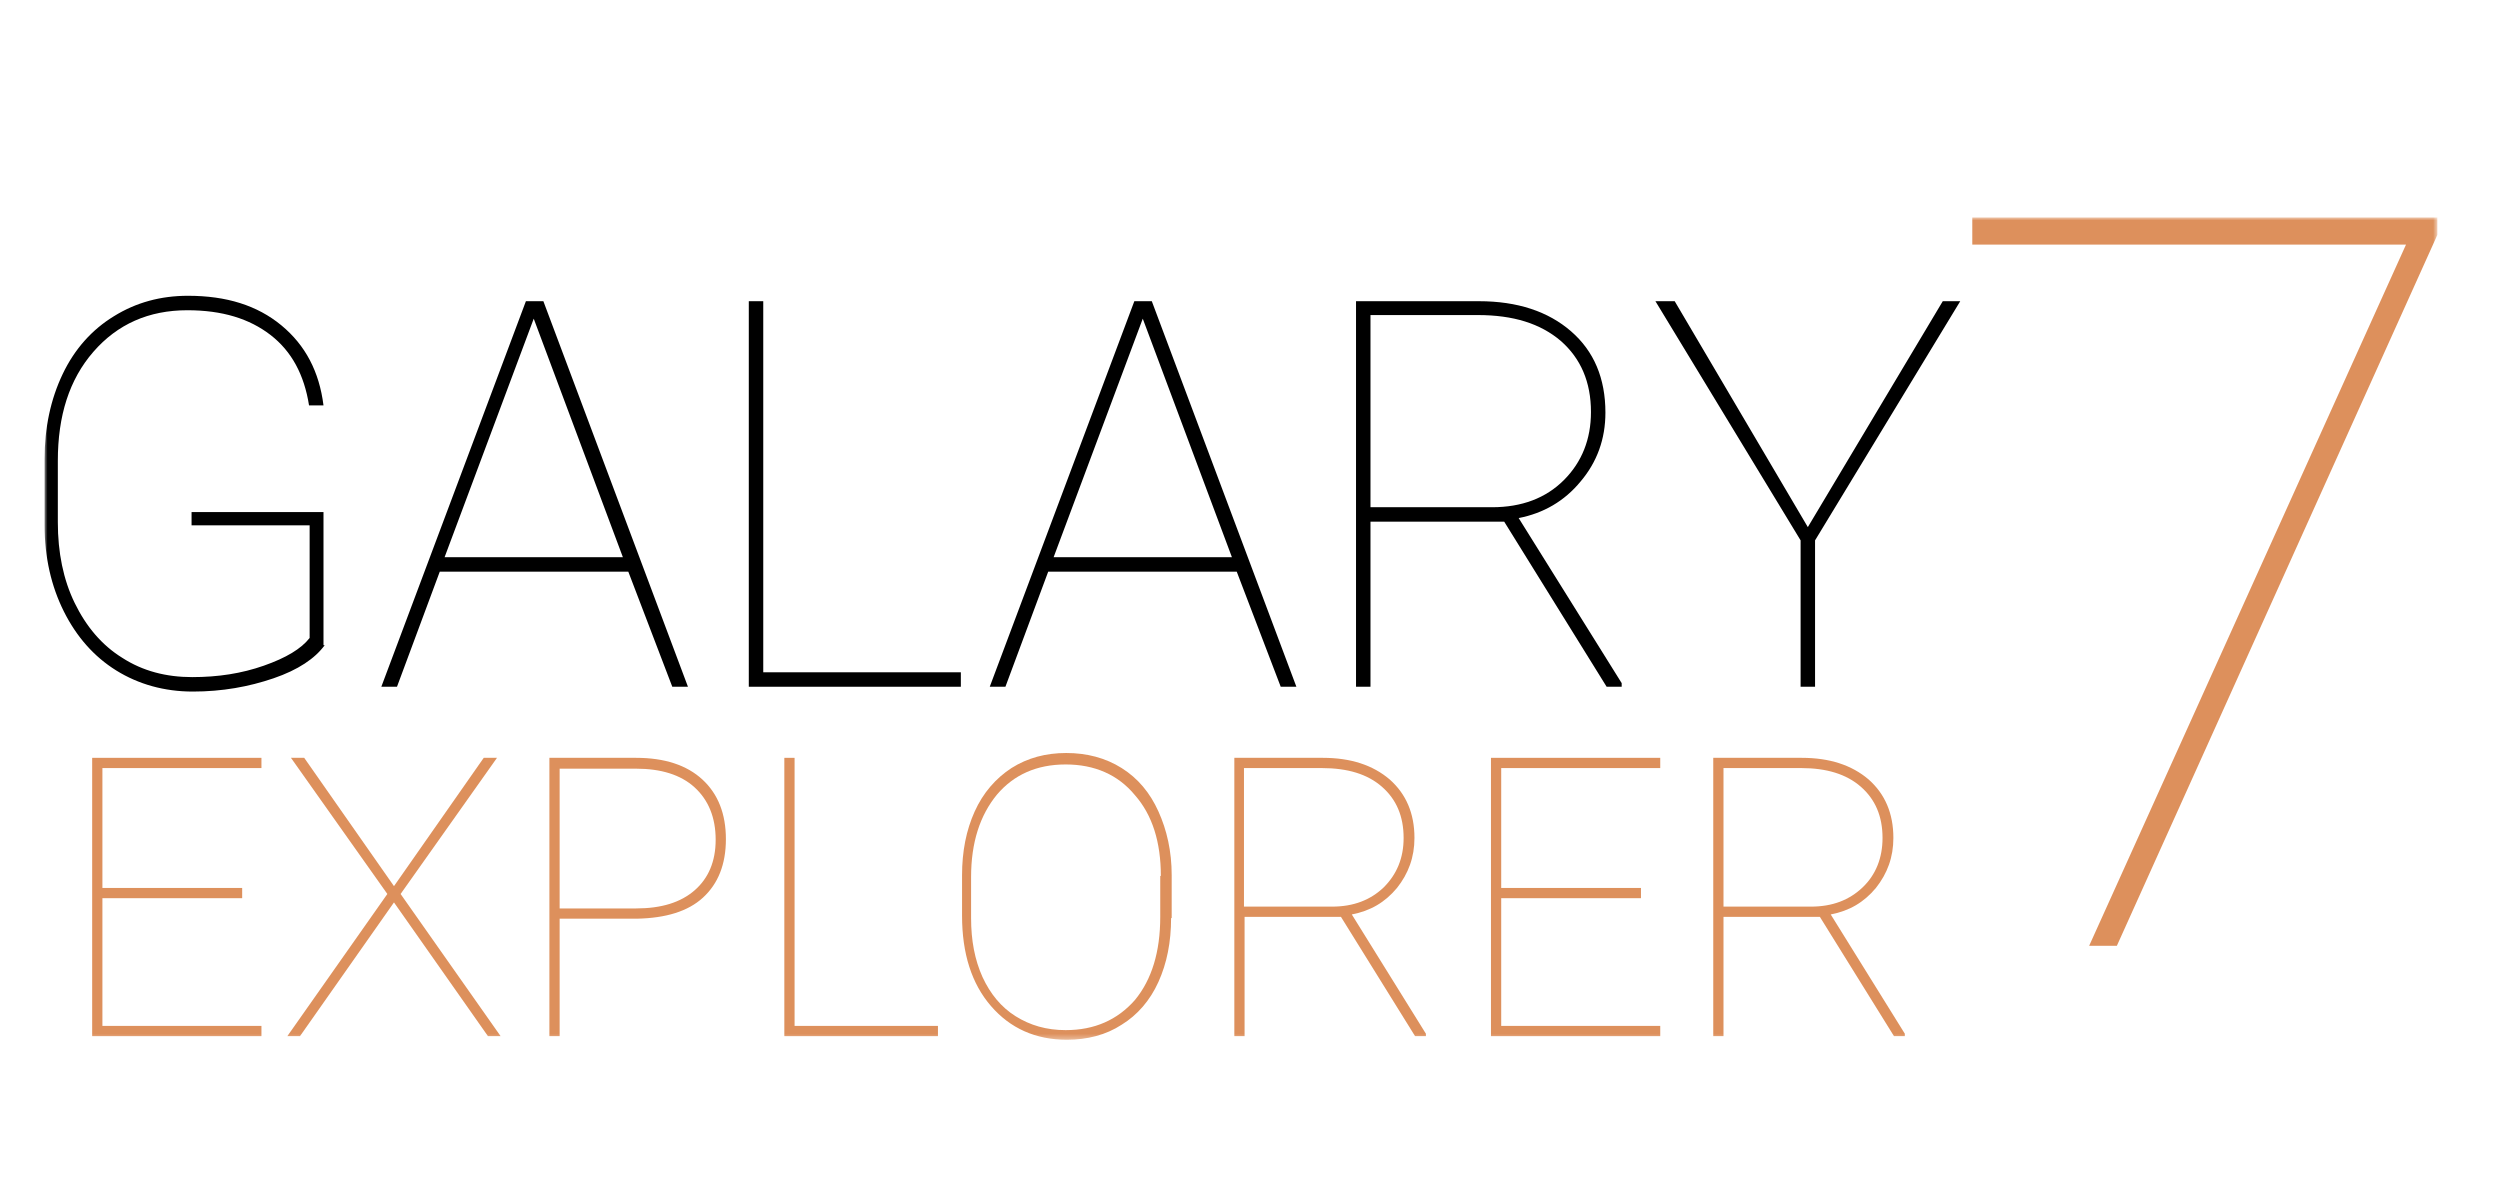 <?xml version="1.0" encoding="utf-8"?>
<!-- Generator: Adobe Illustrator 19.0.0, SVG Export Plug-In . SVG Version: 6.00 Build 0)  -->
<svg version="1.1" id="Layer_1" xmlns="http://www.w3.org/2000/svg" xmlns:xlink="http://www.w3.org/1999/xlink" x="0px" y="0px"
	 viewBox="-292 401 415 199" style="enable-background:new -292 401 415 199;" xml:space="preserve">
<style type="text/css">
	.st0{fill:none;}
	.st1{filter:url(#Adobe_OpacityMaskFilter);}
	.st2{fill:#FFFFFF;}
	.st3{mask:url(#mask-2);}
	.st4{enable-background:new    ;}
	.st5{fill:#DD905C;}
</style>
<g>
	<g>
		<g id="rect-1_1_">
			<rect x="-292" y="401" class="st0" width="415" height="199"/>
		</g>
	</g>
	<defs>
		<filter id="Adobe_OpacityMaskFilter" filterUnits="userSpaceOnUse" x="-284.6" y="437.1" width="397.2" height="136.5">
			<feColorMatrix  type="matrix" values="1 0 0 0 0  0 1 0 0 0  0 0 1 0 0  0 0 0 1 0"/>
		</filter>
	</defs>
	<mask maskUnits="userSpaceOnUse" x="-284.6" y="437.1" width="397.2" height="136.5" id="mask-2">
		<rect x="-292" y="401" class="st1" width="415" height="199"/>
		<g>
			<rect id="rect-1" x="-292" y="401" class="st2" width="415" height="199"/>
		</g>
	</mask>
	<g class="st3">
		<g class="st4">
			<path d="M-238.1,508.1c-1.6,2.2-4.4,4.1-8.5,5.5s-8.5,2.2-13.4,2.2c-4.7,0-9-1.2-12.7-3.5c-3.7-2.3-6.6-5.6-8.7-9.8
				c-2.1-4.2-3.2-9-3.2-14.3v-11c0-5.2,1-9.9,3-14.1s4.9-7.4,8.5-9.6c3.7-2.3,7.8-3.4,12.3-3.4c6.4,0,11.5,1.6,15.5,4.9
				s6.3,7.7,7,13.3h-2.4c-0.8-5.1-2.9-9-6.4-11.7c-3.5-2.7-8-4.1-13.8-4.1c-6.4,0-11.6,2.3-15.6,6.9s-5.9,10.6-5.9,18.1v10.2
				c0,5,0.9,9.5,2.8,13.4c1.9,3.9,4.5,7,7.9,9.1c3.4,2.2,7.3,3.2,11.6,3.2c4.3,0,8.2-0.6,11.9-1.9c3.7-1.3,6.2-2.8,7.6-4.6v-18.7
				h-19.6V486h21.9V508.1z"/>
			<path d="M-187.7,495.9h-31.3l-7.1,19.1h-2.6l24-64h2.9l24,64h-2.6L-187.7,495.9z M-218.2,493.5h29.6l-14.8-39.6L-218.2,493.5z"/>
			<path d="M-165.3,512.6h32.8v2.4h-35.2v-64h2.4V512.6z"/>
			<path d="M-86.7,495.9H-118l-7.1,19.1h-2.6l24-64h2.9l24,64h-2.6L-86.7,495.9z M-117.1,493.5h29.6l-14.8-39.6L-117.1,493.5z"/>
			<path d="M-42.3,487.6h-22.2V515h-2.4v-64h20.4c6.4,0,11.5,1.7,15.3,5c3.8,3.3,5.7,7.8,5.7,13.5c0,4.4-1.4,8.2-4.1,11.4
				c-2.7,3.3-6.2,5.3-10.3,6.1l17.1,27.4v0.6h-2.5L-42.3,487.6z M-64.5,485.2h20.2c4.9,0,8.9-1.5,11.9-4.5c3-3,4.5-6.8,4.5-11.3
				c0-5-1.7-8.9-5-11.8c-3.4-2.9-7.9-4.3-13.8-4.3h-17.8V485.2z"/>
			<path d="M8.1,488.5L30.5,451h2.9L9.3,490.7V515H6.9v-24.3L-17.2,451h3.2L8.1,488.5z"/>
		</g>
		<g class="st4">
			<path class="st5" d="M112.6,440L59.4,558h-4.6l52.6-116.4H35.4v-4.5h77.2V440z"/>
		</g>
		<g class="st4">
			<path class="st5" d="M-251.8,550.1h-23.2v21.2h26.4v1.7h-28.1v-46.2h28.1v1.7h-26.4v19.9h23.2V550.1z"/>
			<path class="st5" d="M-226.6,548.1l14.9-21.3h2.2l-16,22.6l16.6,23.6h-2.1l-15.6-22.2l-15.6,22.2h-2.1l16.6-23.6l-16-22.6h2.2
				L-226.6,548.1z"/>
			<path class="st5" d="M-199.1,553.5V573h-1.7v-46.2h14.4c4.7,0,8.4,1.2,11,3.6c2.6,2.4,3.9,5.7,3.9,9.9c0,4.2-1.3,7.4-3.8,9.7
				s-6.2,3.4-10.9,3.5H-199.1z M-199.1,551.8h12.7c4.2,0,7.4-1,9.7-3c2.3-2,3.5-4.8,3.5-8.4c0-3.7-1.2-6.6-3.5-8.7
				c-2.3-2.1-5.6-3.1-9.7-3.1h-12.7V551.8z"/>
			<path class="st5" d="M-160,571.3h23.7v1.7h-25.5v-46.2h1.7V571.3z"/>
			<path class="st5" d="M-97.6,553.4c0,4-0.7,7.5-2.1,10.6c-1.4,3.1-3.5,5.5-6.1,7.1c-2.6,1.7-5.7,2.5-9.1,2.5
				c-5.2,0-9.4-1.9-12.6-5.6c-3.2-3.7-4.8-8.7-4.8-15v-6.7c0-4,0.7-7.5,2.1-10.6c1.4-3.1,3.5-5.5,6.1-7.2c2.7-1.7,5.7-2.5,9.1-2.5
				c3.4,0,6.5,0.8,9.2,2.5c2.7,1.7,4.7,4.1,6.1,7.2c1.4,3.1,2.2,6.6,2.2,10.6V553.4z M-99.3,546.4c0-5.6-1.4-10.1-4.3-13.4
				c-2.8-3.4-6.7-5.1-11.5-5.1c-4.8,0-8.6,1.7-11.4,5c-2.8,3.4-4.3,7.9-4.3,13.7v6.8c0,3.7,0.6,6.9,1.9,9.8c1.3,2.8,3.1,5,5.5,6.5
				c2.4,1.5,5.1,2.3,8.3,2.3c4.8,0,8.6-1.7,11.5-5c2.8-3.4,4.2-8,4.2-13.8V546.4z"/>
			<path class="st5" d="M-69.4,553.2h-16V573h-1.7v-46.2h14.7c4.6,0,8.3,1.2,11.1,3.6c2.7,2.4,4.1,5.6,4.1,9.7c0,3.2-1,5.9-2.9,8.3
				c-2,2.4-4.4,3.8-7.5,4.4l12.3,19.8v0.4h-1.8L-69.4,553.2z M-85.5,551.5h14.6c3.6,0,6.4-1.1,8.6-3.2c2.2-2.2,3.3-4.9,3.3-8.2
				c0-3.6-1.2-6.4-3.6-8.5c-2.4-2.1-5.7-3.1-10-3.1h-12.9V551.5z"/>
			<path class="st5" d="M-19.6,550.1h-23.2v21.2h26.4v1.7h-28.1v-46.2h28.1v1.7h-26.4v19.9h23.2V550.1z"/>
			<path class="st5" d="M10.1,553.2h-16V573h-1.7v-46.2H7.1c4.6,0,8.3,1.2,11.1,3.6c2.7,2.4,4.1,5.6,4.1,9.7c0,3.2-1,5.9-2.9,8.3
				c-2,2.4-4.4,3.8-7.5,4.4l12.3,19.8v0.4h-1.8L10.1,553.2z M-5.9,551.5H8.6c3.6,0,6.4-1.1,8.6-3.2s3.3-4.9,3.3-8.2
				c0-3.6-1.2-6.4-3.6-8.5c-2.4-2.1-5.7-3.1-9.9-3.1H-5.9V551.5z"/>
		</g>
	</g>
</g>
</svg>
